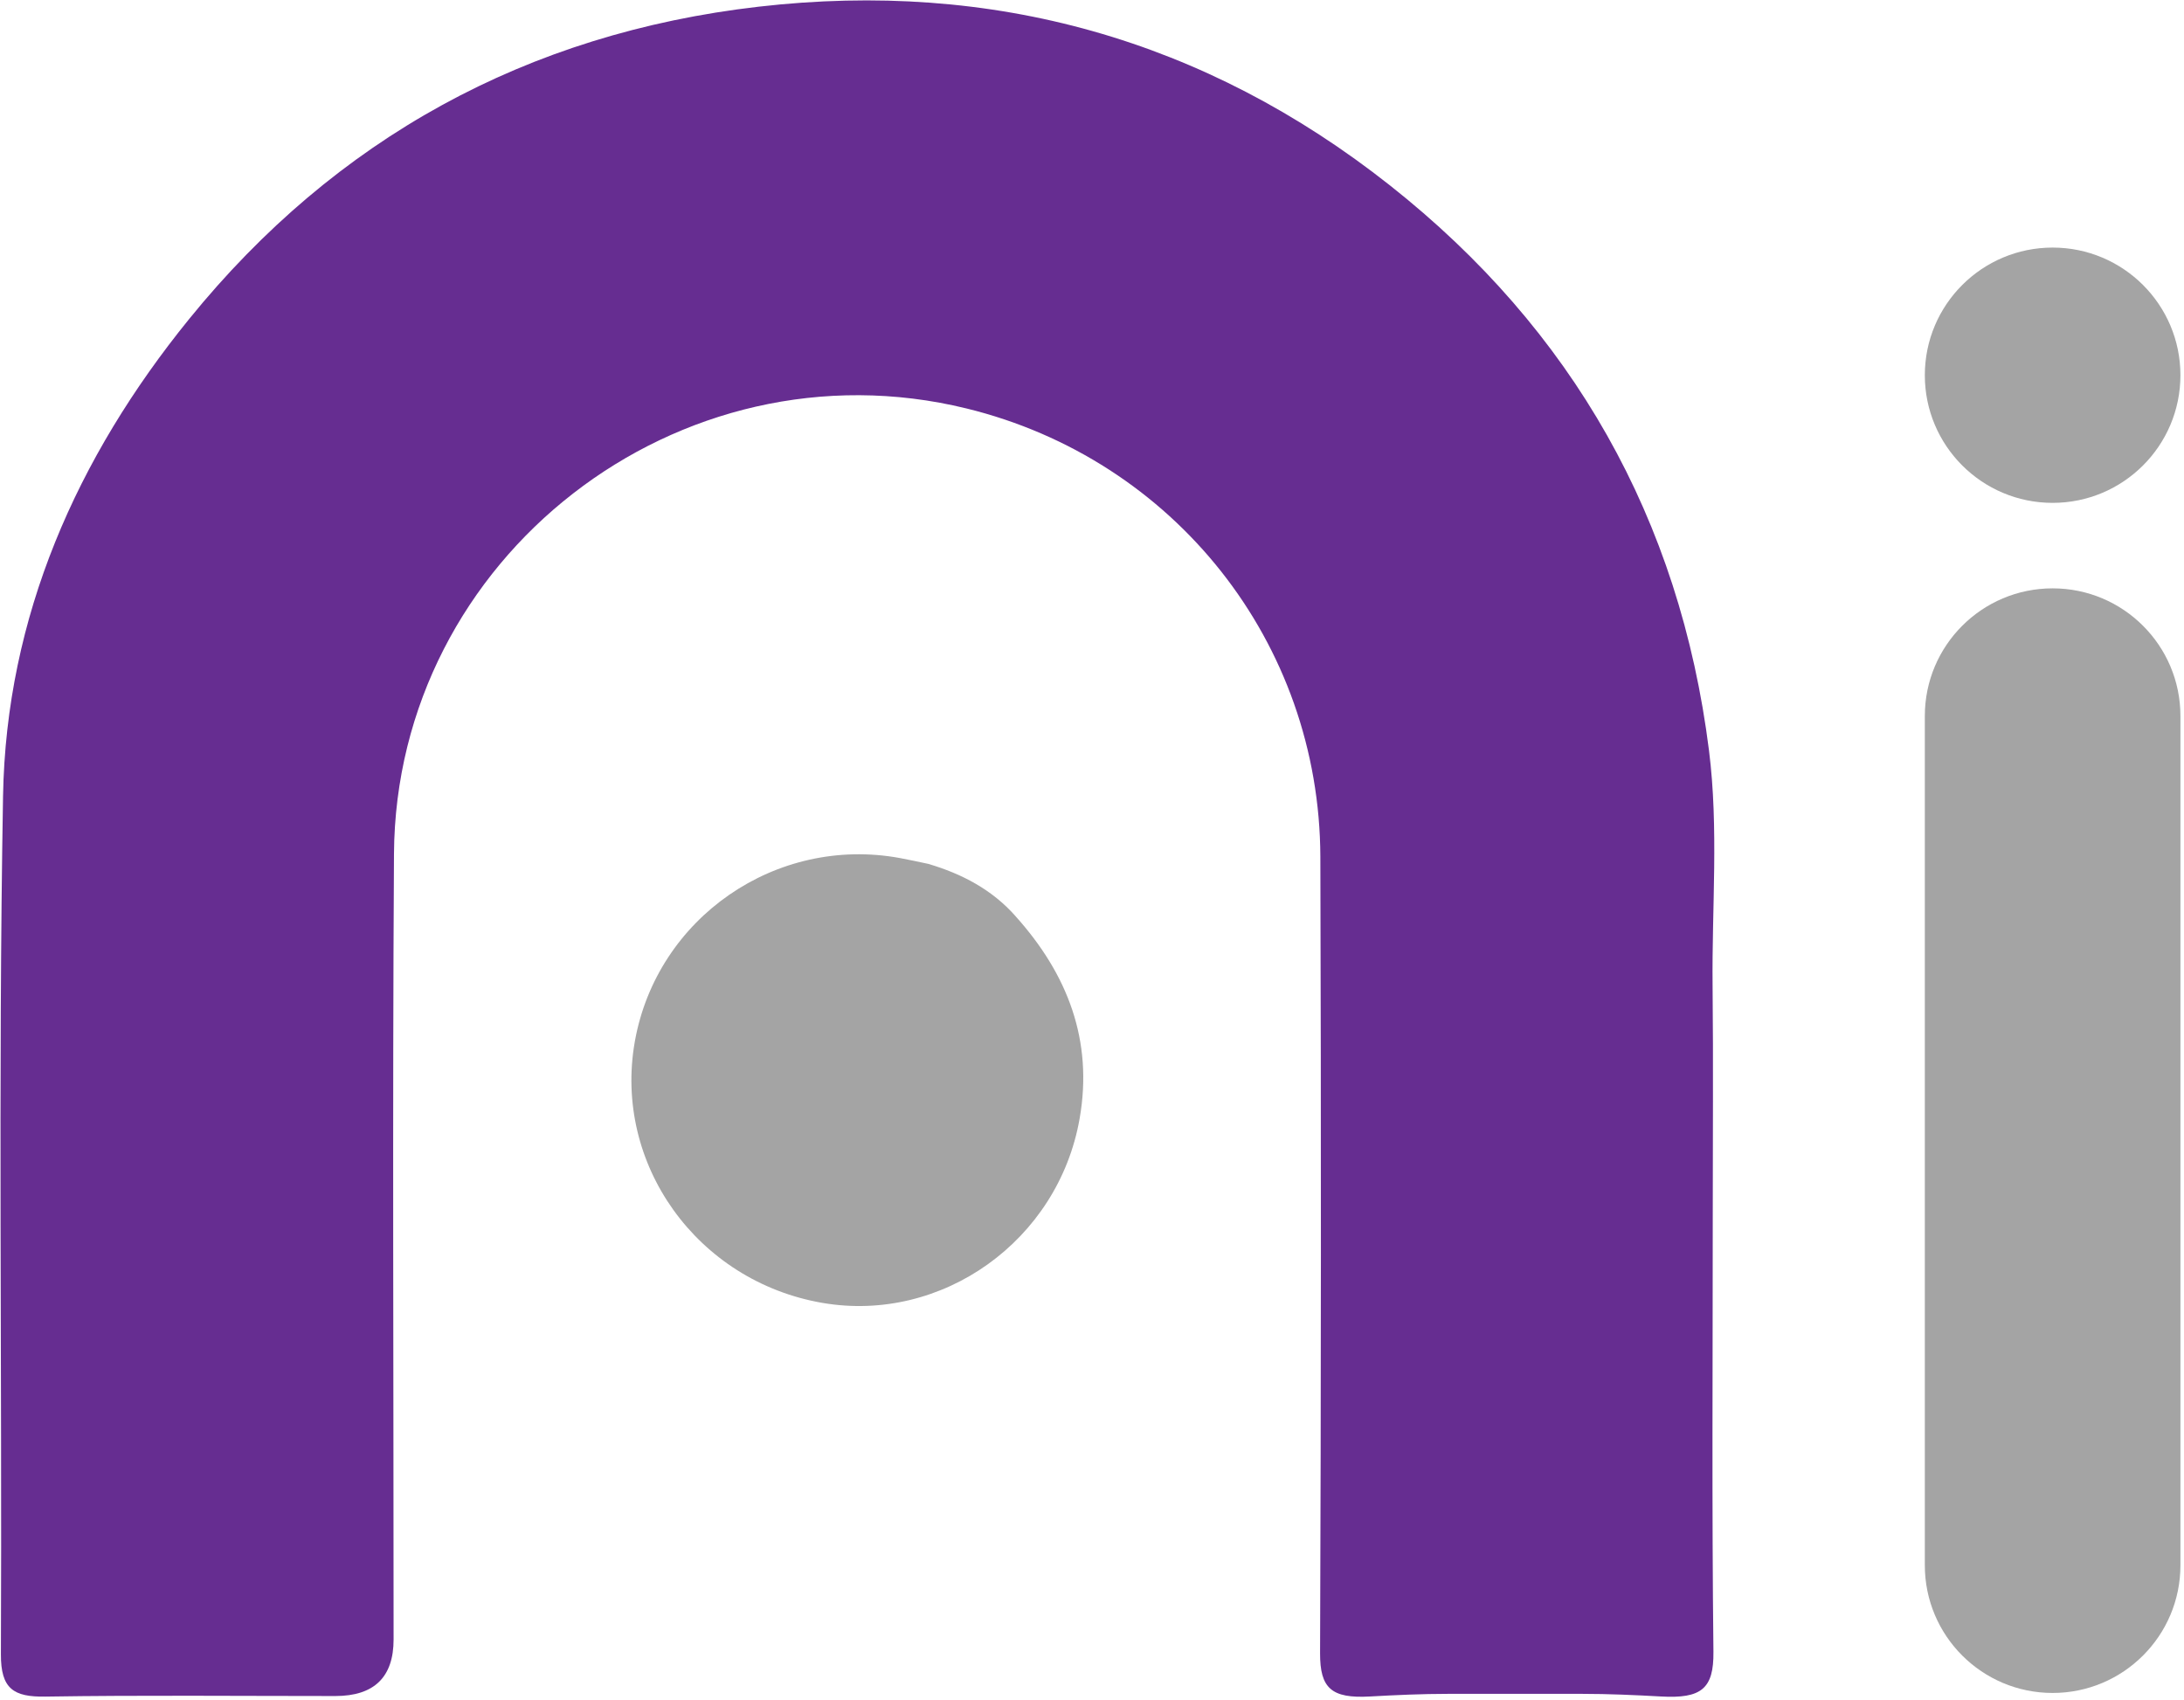 <svg width="542" height="422" viewBox="0 0 542 422" fill="none" xmlns="http://www.w3.org/2000/svg">
<g clip-path="url(#clip0_3206_18252)">
<path d="M425.052 302.083C425.052 338.022 424.815 373.96 425.219 409.898C425.33 419.144 422.185 421.577 412.204 421.02C405.704 420.659 399.189 420.367 392.689 420.367H359.338C352.893 420.367 346.448 420.659 340.003 421.02C330.371 421.563 327.573 418.949 327.601 410.274C327.851 344.389 327.879 278.504 327.67 212.62C327.489 159.442 291.41 113.994 239.865 101.371C168.472 83.881 98.219 138.296 97.774 211.911C97.384 276.892 97.677 341.887 97.677 406.867C97.677 416.219 92.86 420.9 83.228 420.909C59.244 420.909 35.247 420.673 11.264 421.048C3.371 421.173 0.183 419.13 0.225 410.538C0.531 339.565 -0.471 268.564 0.754 197.605C1.52 153.005 19.072 113.508 46.953 79.154C83.311 34.346 130.819 8.279 188.265 1.661C246.38 -5.026 299.052 9.752 344.959 46.024C390.281 81.838 416.881 128.828 424.119 186.246C426.555 205.585 424.815 225.132 425.01 244.596C425.205 263.768 425.052 282.925 425.052 302.097V302.083Z" fill="#662D91"/>
<path d="M252.017 227.37C264.92 241.718 271.337 258.206 267.927 277.615C262.624 307.895 233.782 328.457 204.092 323.34C172.981 317.974 152.116 288.848 157.558 258.401C163.043 227.76 192.594 207.309 223.315 212.939C225.667 213.37 227.992 213.899 230.344 214.385C238.696 216.846 246.171 220.753 252.017 227.356V227.37Z" fill="#A4A4A4"/>
<path d="M541.113 177.696C541.113 160.198 526.914 146.012 509.398 146.012C491.881 146.012 477.682 160.198 477.682 177.696V388.46C477.682 405.959 491.881 420.145 509.398 420.145C526.914 420.145 541.113 405.959 541.113 388.46V177.696Z" fill="#A4A4A4"/>
<path d="M541.113 93.119C541.113 75.625 526.914 61.442 509.398 61.442C491.881 61.442 477.682 75.625 477.682 93.119C477.682 110.614 491.881 124.797 509.398 124.797C526.914 124.797 541.113 110.614 541.113 93.119Z" fill="#A4A4A4"/>
</g>
<defs>
<clipPath id="clip0_3206_18252">
<rect width="541" height="421" fill="white" transform="translate(0.113 0.104)"/>
</clipPath>
</defs>
</svg>
